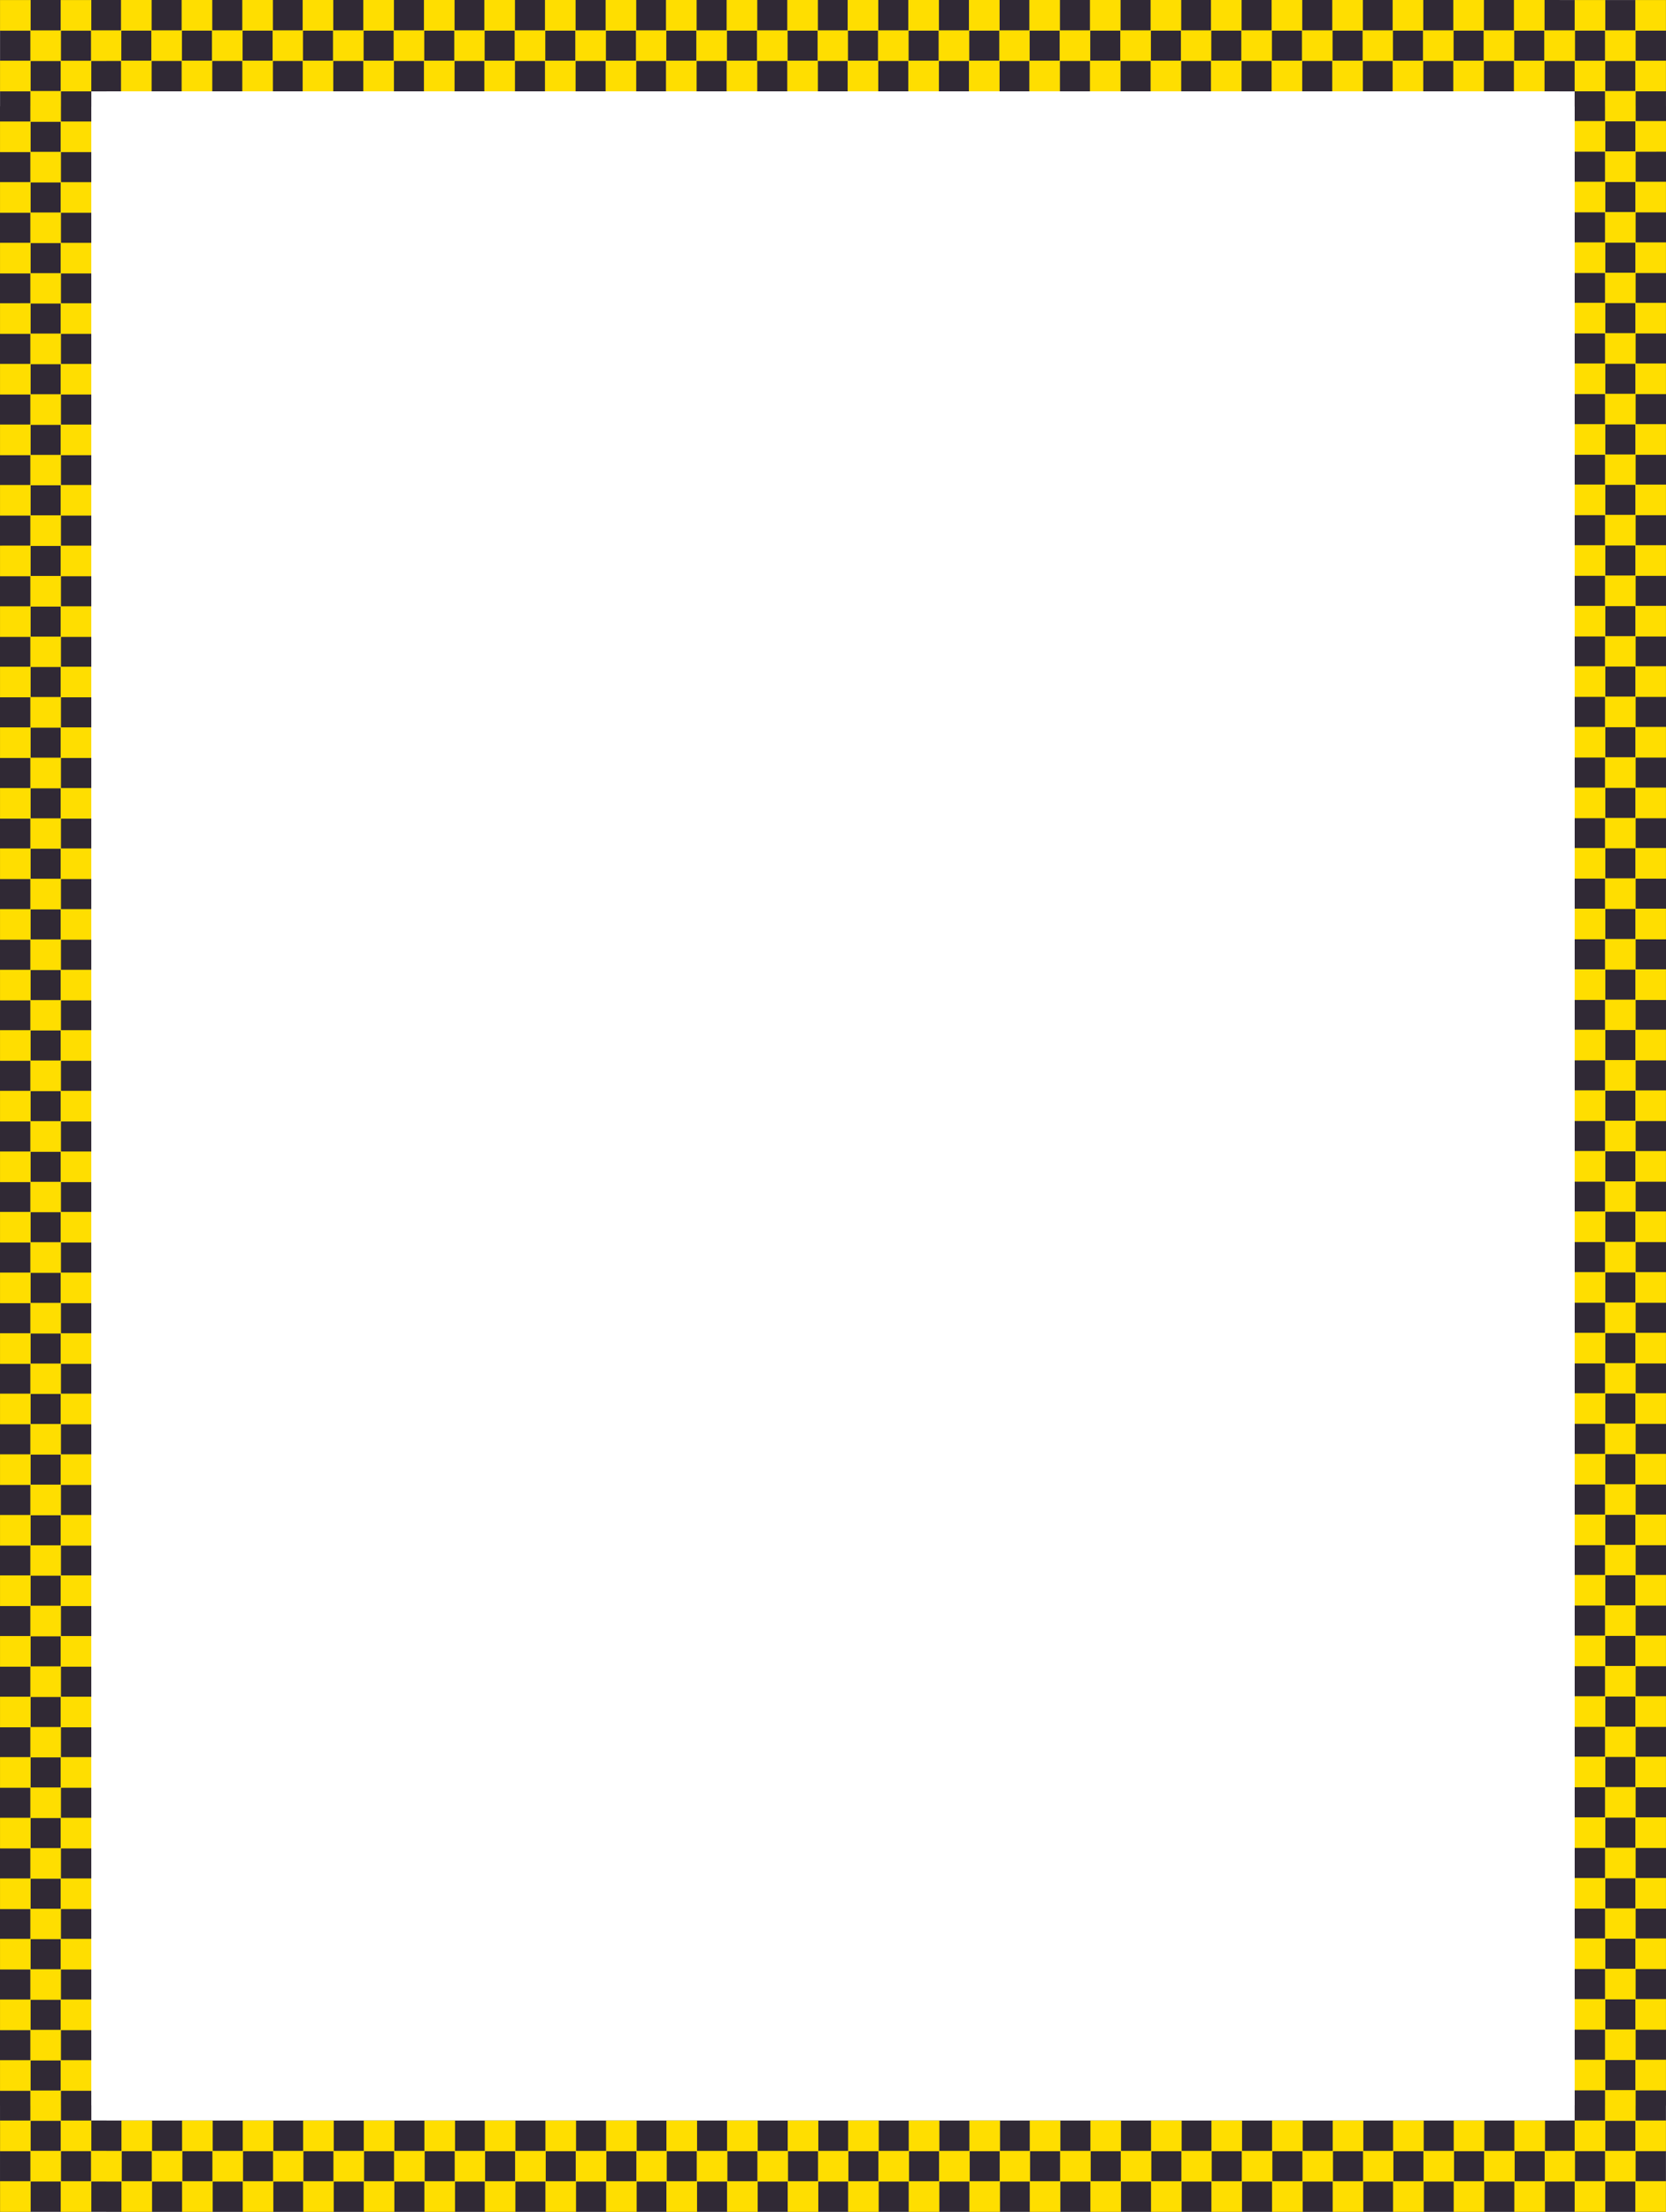 <?xml version="1.0" encoding="utf-8"?>
<!-- Generator: Adobe Illustrator 14.0.0, SVG Export Plug-In . SVG Version: 6.00 Build 43363)  -->
<!DOCTYPE svg PUBLIC "-//W3C//DTD SVG 1.1//EN" "http://www.w3.org/Graphics/SVG/1.1/DTD/svg11.dtd">
<svg version="1.1" xmlns="http://www.w3.org/2000/svg" xmlns:xlink="http://www.w3.org/1999/xlink" x="0px" y="0px"
	 width="530.334px" height="703.82px" viewBox="0 0 530.334 703.82" style="enable-background:new 0 0 530.334 703.82;"
	 xml:space="preserve">
<style type="text/css">
<![CDATA[
	.st0{fill:#FFDE00;}
	.st1{fill:#302935;}
]]>
</style>
<g id="Layer_2">
</g>
<g id="Layer_1">
	<path class="st1" d="M530.334,0.017h-33.812V0h-57.829h-0.088h-57.74h-0.089h-57.739h-0.089h-57.739h-0.089h-57.74h-0.088h-57.74
		h-0.089H91.724h-0.089H33.807v0.005L0.017,0.001v33.812H0v57.828v0.089v57.74v0.089v57.739v0.089v57.74v0.089v57.74v0.088v57.74
		v0.089v57.739v0.089v57.739v0.089v57.74v0.088v57.74v0.089v57.828h0.005l-0.004,33.79h33.811v0.017h57.829h0.089h57.739h0.089
		h57.739h0.089h57.74h0.089h57.739h0.089h57.739h0.089h57.739h0.089h57.829v-0.005l33.789,0.004v-33.812h0.017V612.18v-0.089
		v-57.739v-0.089v-57.74v-0.089v-57.739v-0.089v-57.739v-0.089v-57.74v-0.089v-57.74v-0.089v-57.739v-0.089v-57.74v-0.089v-57.74
		v-0.089V33.807h-0.005L530.334,0.017z M438.699,674.759h-0.089h-57.739h-0.089h-57.739h-0.089h-57.739h-0.089h-57.74h-0.089
		h-57.739h-0.089H91.729h-0.089H33.899v-0.013h-4.821v-4.831h-0.017v-57.729v-0.089v-57.74v-0.088v-57.74v-0.089V438.7v-0.089
		v-57.739v-0.089v-57.74v-0.088v-57.74v-0.089v-57.74v-0.089v-57.739v-0.089v-57.74v-0.089V33.9h0.013v-4.822h4.83v-0.017h57.73
		h0.089h57.739h0.089h57.74h0.088h57.74h0.089h57.739h0.089h57.739h0.089h57.74h0.088h57.741v0.013h4.821v4.831h0.017v57.73v0.089
		v57.74v0.089v57.74v0.089v57.739v0.089v57.74v0.089v57.74v0.089v57.739v0.089v57.739v0.089v57.74v0.089v57.739v0.089v57.741h-0.013
		v4.821h-4.83v0.017H438.699z"/>
</g>
<g id="Layer_3">
	<path class="st0" d="M530.328,48.271v-9.75h-9.651v-4.714h-0.006v-4.739h9.644v-9.751h-9.652V9.764h9.652V0.013h-9.752v9.651
		h-9.553V0.013h-9.752v9.651h-4.735V9.658h-4.847V0.007h-9.751v9.651h-9.552V0.007h-9.752v9.651h-9.553V0.007h-9.75v9.651h-4.625
		h-0.088h-4.758V0.007h-9.751v9.651h-9.552V0.007h-9.752v9.651h-9.553V0.007h-9.75v9.651h-4.625h-0.089h-4.758V0.007h-9.75v9.651
		h-9.552V0.007h-9.752v9.651h-9.553V0.007h-9.75v9.651h-4.625h-0.089h-4.758V0.007h-9.751v9.651h-9.552V0.007h-9.752v9.651h-9.553
		V0.007h-9.749v9.651h-4.625h-0.089h-4.757V0.007h-9.751v9.651h-9.552V0.007h-9.752v9.651h-9.553V0.007h-9.75v9.651h-4.625h-0.088
		h-4.758V0.007h-9.75v9.651h-9.552V0.007h-9.751v9.651h-9.553V0.007h-9.75v9.651h-4.625h-0.089h-4.758V0.007h-9.75v9.651h-9.552
		V0.007h-9.752v9.651h-9.553V0.007h-9.75v9.651h-4.625h-0.089h-4.757V0.007h-9.75v9.651h-9.552V0.007h-9.752v9.651H48.27V0.007
		h-9.75v9.651h-4.714v0.006h-4.739V0.02h-9.752v9.653H9.763V0.02H0.012v9.751h9.651v9.554H0.012v9.751h9.651v4.736H9.657v4.846
		H0.006v9.75h9.651v9.552H0.006v9.752h9.651v9.552H0.006v9.75h9.651v4.625v0.089v4.758H0.006v9.75h9.651v9.552H0.006v9.752h9.651
		v9.553H0.006v9.75h9.651v4.625v0.089v4.757H0.006v9.751h9.651v9.552H0.006v9.752h9.651v9.553H0.006v9.75h9.651v4.625v0.089v4.758
		H0.006v9.75h9.651v9.552H0.006v9.751h9.651v9.553H0.006v9.75h9.651v4.625v0.089v4.758H0.006v9.75h9.651v9.552H0.006v9.752h9.651
		v9.553H0.006v9.75h9.651v4.625v0.088v4.758H0.006v9.75h9.651v9.552H0.006v9.752h9.651v9.553H0.006v9.75h9.651v4.625v0.089v4.757
		H0.006v9.751h9.651v9.552H0.006v9.752h9.651v9.553H0.006v9.75h9.651v4.625v0.089v4.758H0.006v9.75h9.651v9.553H0.006v9.751h9.651
		v9.553H0.006v9.75h9.651v4.625v0.089v4.758H0.006v9.751h9.651v9.552H0.006v9.752h9.651v9.553H0.006v9.75h9.651v4.625v0.088v4.758
		H0.006v9.751h9.651v9.552H0.006v9.752h9.651v9.553H0.006v9.75h9.651v4.625v0.089v4.758H0.006v9.75h9.651v9.552H0.006v9.752h9.651
		v9.553H0.006v9.75h9.651v4.714h0.006v4.738H0.02v9.752h9.653v9.553H0.02v9.751h9.751v-9.651h9.554v9.651h9.751v-9.651h4.736v0.007
		h4.847v9.65h9.75v-9.65h9.552v9.65h9.751v-9.65h9.553v9.65h9.75v-9.65h4.625h0.089h4.758v9.65h9.75v-9.65h9.552v9.65h9.752v-9.65
		h9.553v9.65h9.75v-9.65h4.625h0.089h4.757v9.65h9.75v-9.65h9.552v9.65h9.752v-9.65h9.552v9.65h9.75v-9.65h4.625h0.089h4.758v9.65
		h9.75v-9.65h9.552v9.65h9.751v-9.65h9.553v9.65h9.75v-9.65h4.625h0.089h4.757v9.65h9.751v-9.65h9.552v9.65h9.752v-9.65h9.553v9.65
		h9.75v-9.65h4.625h0.089h4.758v9.65h9.75v-9.65h9.552v9.65h9.752v-9.65h9.553v9.65h9.75v-9.65h4.625h0.089h4.758v9.65h9.75v-9.65
		h9.553v9.65h9.752v-9.65h9.552v9.65h9.75v-9.65h4.625h0.089h4.758v9.65h9.751v-9.65h9.552v9.65h9.752v-9.65h9.553v9.65h9.75v-9.65
		h4.714v-0.007h4.738v9.645h9.752v-9.653h9.553v9.653h9.75v-9.752h-9.65v-9.554h9.65v-9.751h-9.65v-4.736h0.006v-4.847h9.651v-9.75
		h-9.651v-9.552h9.651v-9.752h-9.651v-9.553h9.651v-9.75h-9.651v-4.625v-0.089v-4.758h9.651v-9.75h-9.651v-9.553h9.651v-9.752
		h-9.651v-9.552h9.651v-9.75h-9.651v-4.625v-0.089v-4.758h9.651v-9.751h-9.651v-9.552h9.651v-9.752h-9.651v-9.553h9.651v-9.75
		h-9.651v-4.625v-0.089v-4.757h9.651v-9.751h-9.651v-9.552h9.651v-9.752h-9.651v-9.553h9.651v-9.75h-9.651v-4.625v-0.089v-4.758
		h9.651v-9.75h-9.651v-9.553h9.651v-9.751h-9.651v-9.553h9.651v-9.75h-9.651v-4.625v-0.089v-4.758h9.651v-9.751h-9.651v-9.552h9.651
		v-9.752h-9.651v-9.552h9.651v-9.75h-9.651v-4.625v-0.089v-4.758h9.651v-9.75h-9.651v-9.552h9.651v-9.752h-9.651v-9.553h9.651v-9.75
		h-9.651v-4.625v-0.089v-4.757h9.651v-9.75h-9.651v-9.552h9.651v-9.752h-9.651v-9.553h9.651v-9.75h-9.651v-4.625v-0.089v-4.758
		h9.651v-9.75h-9.651v-9.552h9.651v-9.751h-9.651v-9.553h9.651v-9.75h-9.651v-4.625v-0.089v-4.757h9.651v-9.751h-9.651v-9.552h9.651
		v-9.752h-9.651v-9.553h9.651v-9.75h-9.651v-4.625v-0.089v-4.757h9.651v-9.75h-9.651v-9.552h9.651v-9.752h-9.651v-9.552H530.328z
		 M443.557,684.512h9.552v9.552h-9.552V684.512z M462.859,684.512h9.553v9.552h-9.553V684.512z M482.164,684.512h9.551v9.552h-9.551
		V684.512z M491.814,684.412v-9.651h-9.75v9.651h-9.553v-9.651h-9.752v9.651h-9.552v-9.651h-9.751v9.651h-4.758h-0.089h-4.625
		v-9.651h-9.75v9.651h-9.552v-9.651h-9.752v9.651h-9.553v-9.651h-9.75v9.651h-4.758h-0.089h-4.625v-9.651h-9.75v9.651h-9.553v-9.651
		h-9.752v9.651h-9.552v-9.651h-9.75v9.651h-4.758h-0.089h-4.625v-9.651h-9.75v9.651h-9.553v-9.651h-9.752v9.651h-9.552v-9.651
		h-9.751v9.651h-4.757h-0.089H260.5v-9.651h-9.75v9.651h-9.553v-9.651h-9.751v9.651h-9.552v-9.651h-9.75v9.651h-4.758h-0.089h-4.625
		v-9.651h-9.75v9.651h-9.552v-9.651h-9.752v9.651h-9.552v-9.651h-9.75v9.651h-4.757h-0.089h-4.625v-9.651h-9.75v9.651h-9.553v-9.651
		h-9.752v9.651h-9.552v-9.651h-9.75v9.651h-4.758H91.64h-4.625v-9.651h-9.75v9.651h-9.553v-9.651h-9.751v9.651h-9.552v-9.651h-9.75
		v9.651h-4.759v-0.008h-4.824v-9.652h-9.662v-4.837h-0.006V665.3h9.651v-9.75h-9.651v-9.553h9.651v-9.752h-9.651v-9.552h9.651v-9.75
		h-9.651v-4.758v-0.089v-4.625h9.651v-9.75h-9.651v-9.553h9.651v-9.752h-9.651v-9.552h9.651v-9.751h-9.651v-4.758v-0.088v-4.625
		h9.651v-9.75h-9.651v-9.553h9.651v-9.752h-9.651v-9.552h9.651v-9.751h-9.651v-4.758v-0.089v-4.625h9.651v-9.75h-9.651v-9.553h9.651
		v-9.751h-9.651v-9.553h9.651v-9.75h-9.651V438.7v-0.089v-4.625h9.651v-9.75h-9.651v-9.553h9.651v-9.752h-9.651v-9.552h9.651v-9.751
		h-9.651v-4.757v-0.089v-4.625h9.651v-9.75h-9.651v-9.553h9.651v-9.752h-9.651v-9.552h9.651v-9.75h-9.651v-4.758v-0.088v-4.625
		h9.651v-9.75h-9.651v-9.553h9.651v-9.752h-9.651v-9.552h9.651v-9.75h-9.651v-4.758v-0.089v-4.625h9.651v-9.75h-9.651v-9.553h9.651
		v-9.751h-9.651v-9.552h9.651v-9.75h-9.651v-4.758v-0.089v-4.625h9.651v-9.75h-9.651v-9.553h9.651v-9.752h-9.651v-9.552h9.651
		v-9.751h-9.651v-4.757v-0.089v-4.625h9.651v-9.75h-9.651v-9.553h9.651v-9.752h-9.651v-9.552h9.651v-9.75h-9.651v-4.758v-0.089
		v-4.625h9.651v-9.75h-9.651v-9.552h9.651v-9.752h-9.651v-9.552h9.651v-9.75h-9.651V33.9h0.007v-4.824h9.652v-9.662h4.837v-0.006
		h4.616v9.651h9.75v-9.651h9.553v9.651h9.752v-9.651h9.552v9.651h9.75v-9.651h4.757h0.089h4.625v9.651h9.75v-9.651h9.553v9.651
		h9.752v-9.651h9.552v9.651h9.75v-9.651h4.758h0.089h4.625v9.651h9.75v-9.651h9.553v9.651h9.751v-9.651h9.552v9.651h9.75v-9.651
		h4.758h0.088h4.625v9.651h9.75v-9.651h9.553v9.651h9.752v-9.651h9.552v9.651h9.751v-9.651h4.757h0.089h4.625v9.651h9.749v-9.651
		h9.553v9.651h9.752v-9.651h9.552v9.651h9.751v-9.651h4.758h0.089h4.625v9.651h9.75v-9.651h9.553v9.651h9.752v-9.651h9.552v9.651
		h9.75v-9.651h4.758h0.089h4.625v9.651h9.75v-9.651h9.553v9.651h9.752v-9.651h9.552v9.651h9.751v-9.651h4.758h0.088h4.625v9.651
		h9.75v-9.651h9.553v9.651h9.752v-9.651h9.552v9.651h9.751v-9.651h4.759v0.008h4.823v9.652h9.662v4.837h0.007v4.616h-9.651v9.75
		h9.651v9.552h-9.651v9.752h9.651v9.552h-9.651v9.75h9.651v4.757v0.089v4.625h-9.651v9.75h9.651v9.553h-9.651v9.752h9.651v9.552
		h-9.651v9.751h9.651v4.757v0.089v4.625h-9.651v9.75h9.651v9.553h-9.651v9.751h9.651v9.552h-9.651v9.75h9.651v4.758v0.089v4.625
		h-9.651v9.75h9.651v9.553h-9.651v9.752h9.651v9.552h-9.651v9.75h9.651v4.757v0.089v4.625h-9.651v9.75h9.651v9.553h-9.651v9.752
		h9.651v9.552h-9.651v9.75h9.651v4.758v0.089v4.625h-9.651v9.75h9.651v9.552h-9.651v9.752h9.651v9.552h-9.651v9.751h9.651v4.758
		v0.089v4.625h-9.651v9.75h9.651v9.553h-9.651v9.751h9.651v9.553h-9.651v9.75h9.651v4.758v0.089v4.625h-9.651v9.75h9.651v9.553
		h-9.651v9.752h9.651v9.552h-9.651v9.751h9.651v4.757v0.089v4.625h-9.651v9.75h9.651v9.553h-9.651v9.752h9.651v9.552h-9.651v9.751
		h9.651v4.758v0.089v4.625h-9.651v9.75h9.651v9.552h-9.651v9.752h9.651v9.553h-9.651v9.75h9.651v4.758v0.089v4.625h-9.651v9.75
		h9.651v9.553h-9.651v9.752h9.651v9.552h-9.651v9.75h9.651v4.76h-0.008v4.823h-9.652v9.662h-4.837v0.006H491.814z M385.729,684.512
		h9.551v9.552h-9.551V684.512z M405.031,684.512h9.553v9.552h-9.553V684.512z M424.335,684.512h9.551v9.552h-9.551V684.512z
		 M327.9,684.512h9.551v9.552H327.9V684.512z M347.202,684.512h9.553v9.552h-9.553V684.512z M366.507,684.512h9.551v9.552h-9.551
		V684.512z M270.071,684.512h9.552v9.552h-9.552V684.512z M289.374,684.512h9.553v9.552h-9.553V684.512z M308.679,684.512h9.551
		v9.552h-9.551V684.512z M212.243,684.512h9.551v9.552h-9.551V684.512z M231.546,684.512h9.552v9.552h-9.552V684.512z
		 M250.85,684.512h9.551v9.552h-9.551V684.512z M154.415,684.512h9.551v9.552h-9.551V684.512z M173.717,684.512h9.553v9.552h-9.553
		V684.512z M193.021,684.512h9.551v9.552h-9.551V684.512z M96.586,684.512h9.551v9.552h-9.551V684.512z M115.889,684.512h9.553
		v9.552h-9.553V684.512z M135.193,684.512h9.551v9.552h-9.551V684.512z M86.777,19.309h-9.551V9.757h9.551V19.309z M67.475,19.309
		h-9.553V9.757h9.553V19.309z M48.17,19.309h-9.55V9.757h9.55V19.309z M19.315,28.966H9.763v-9.541h9.552V28.966z M28.968,9.771
		v9.554h-9.553V9.771H28.968z M19.308,48.31H9.757v-9.551h9.551V48.31z M19.308,67.614H9.757v-9.553h9.551V67.614z M19.308,86.916
		H9.757v-9.551h9.551V86.916z M19.308,106.138H9.757v-9.551h9.551V106.138z M19.308,125.442H9.757v-9.553h9.551V125.442z
		 M19.308,144.745H9.757v-9.551h9.551V144.745z M19.308,163.967H9.757v-9.552h9.551V163.967z M19.308,183.271H9.757v-9.553h9.551
		V183.271z M19.308,202.573H9.757v-9.551h9.551V202.573z M19.308,221.795H9.757v-9.551h9.551V221.795z M19.308,241.099H9.757v-9.552
		h9.551V241.099z M19.308,260.401H9.757v-9.551h9.551V260.401z M19.308,279.624H9.757v-9.551h9.551V279.624z M19.308,298.927H9.757
		v-9.553h9.551V298.927z M19.308,318.23H9.757v-9.551h9.551V318.23z M19.308,337.452H9.757V327.9h9.551V337.452z M19.308,356.756
		H9.757v-9.553h9.551V356.756z M19.308,376.059H9.757v-9.551h9.551V376.059z M19.308,395.28H9.757v-9.552h9.551V395.28z
		 M19.308,414.584H9.757v-9.553h9.551V414.584z M19.308,433.887H9.757v-9.551h9.551V433.887z M19.308,453.108H9.757v-9.551h9.551
		V453.108z M19.308,472.412H9.757v-9.552h9.551V472.412z M19.308,491.715H9.757v-9.551h9.551V491.715z M19.308,510.938H9.757v-9.552
		h9.551V510.938z M19.308,530.241H9.757v-9.553h9.551V530.241z M19.308,549.544H9.757v-9.551h9.551V549.544z M19.308,568.766H9.757
		v-9.552h9.551V568.766z M19.308,588.069H9.757v-9.553h9.551V588.069z M19.308,607.372H9.757v-9.551h9.551V607.372z M19.308,626.594
		H9.757v-9.551h9.551V626.594z M19.308,645.897H9.757v-9.553h9.551V645.897z M19.308,665.2H9.757v-9.551h9.551V665.2z
		 M19.424,694.057v-9.553h9.541v9.553H19.424z M9.771,674.852h9.554v9.553H9.771V674.852z M38.758,684.512h9.551v9.552h-9.551
		V684.512z M58.061,684.512h9.552v9.552h-9.552V684.512z M77.365,684.512h9.551v9.552h-9.551V684.512z M144.605,19.309h-9.551V9.757
		h9.551V19.309z M125.303,19.309h-9.553V9.757h9.553V19.309z M105.999,19.309h-9.551V9.757h9.551V19.309z M202.434,19.309h-9.551
		V9.757h9.551V19.309z M183.131,19.309h-9.552V9.757h9.552V19.309z M163.827,19.309h-9.551V9.757h9.551V19.309z M260.263,19.309
		h-9.552V9.757h9.552V19.309z M240.96,19.309h-9.553V9.757h9.553V19.309z M221.655,19.309h-9.551V9.757h9.551V19.309z
		 M318.091,19.309h-9.552V9.757h9.552V19.309z M298.788,19.309h-9.553V9.757h9.553V19.309z M279.483,19.309h-9.55V9.757h9.55V19.309
		z M375.919,19.309h-9.551V9.757h9.551V19.309z M356.617,19.309h-9.553V9.757h9.553V19.309z M337.313,19.309h-9.551V9.757h9.551
		V19.309z M433.748,19.309h-9.552V9.757h9.552V19.309z M414.445,19.309h-9.553V9.757h9.553V19.309z M395.141,19.309h-9.551V9.757
		h9.551V19.309z M511.026,77.227h9.551v9.551h-9.551V77.227z M511.026,57.922h9.551v9.553h-9.551V57.922z M511.026,38.62h9.551
		v9.551h-9.551V38.62z M510.91,9.764v9.553h-9.541V9.764H510.91z M520.563,28.968h-9.553v-9.552h9.553V28.968z M491.576,19.309
		h-9.552V9.757h9.552V19.309z M472.273,19.309h-9.553V9.757h9.553V19.309z M452.969,19.309h-9.551V9.757h9.551V19.309z
		 M511.026,135.055h9.551v9.552h-9.551V135.055z M511.026,115.751h9.551v9.553h-9.551V115.751z M511.026,96.448h9.551v9.551h-9.551
		V96.448z M511.026,192.883h9.551v9.551h-9.551V192.883z M511.026,173.58h9.551v9.552h-9.551V173.58z M511.026,154.277h9.551v9.551
		h-9.551V154.277z M511.026,250.712h9.551v9.551h-9.551V250.712z M511.026,231.408h9.551v9.553h-9.551V231.408z M511.026,212.105
		h9.551v9.55h-9.551V212.105z M511.026,308.54h9.551v9.551h-9.551V308.54z M511.026,289.236h9.551v9.553h-9.551V289.236z
		 M511.026,269.934h9.551v9.551h-9.551V269.934z M511.026,366.368h9.551v9.552h-9.551V366.368z M511.026,347.064h9.551v9.553h-9.551
		V347.064z M511.026,327.762h9.551v9.551h-9.551V327.762z M511.026,424.197h9.551v9.551h-9.551V424.197z M511.026,404.894h9.551
		v9.552h-9.551V404.894z M511.026,385.591h9.551v9.551h-9.551V385.591z M511.026,482.025h9.551v9.552h-9.551V482.025z
		 M511.026,462.722h9.551v9.553h-9.551V462.722z M511.026,443.419h9.551v9.551h-9.551V443.419z M511.026,539.854h9.551v9.552h-9.551
		V539.854z M511.026,520.55h9.551v9.553h-9.551V520.55z M511.026,501.247h9.551v9.551h-9.551V501.247z M511.026,597.683h9.551v9.551
		h-9.551V597.683z M511.026,578.378h9.551v9.553h-9.551V578.378z M511.026,559.076h9.551v9.551h-9.551V559.076z M511.026,655.511
		h9.551v9.551h-9.551V655.511z M511.026,636.207h9.551v9.553h-9.551V636.207z M511.026,616.904h9.551v9.551h-9.551V616.904z
		 M511.019,674.854h9.553v9.541h-9.553V674.854z M501.366,694.049v-9.554h9.553v9.554H501.366z"/>
</g>
</svg>
